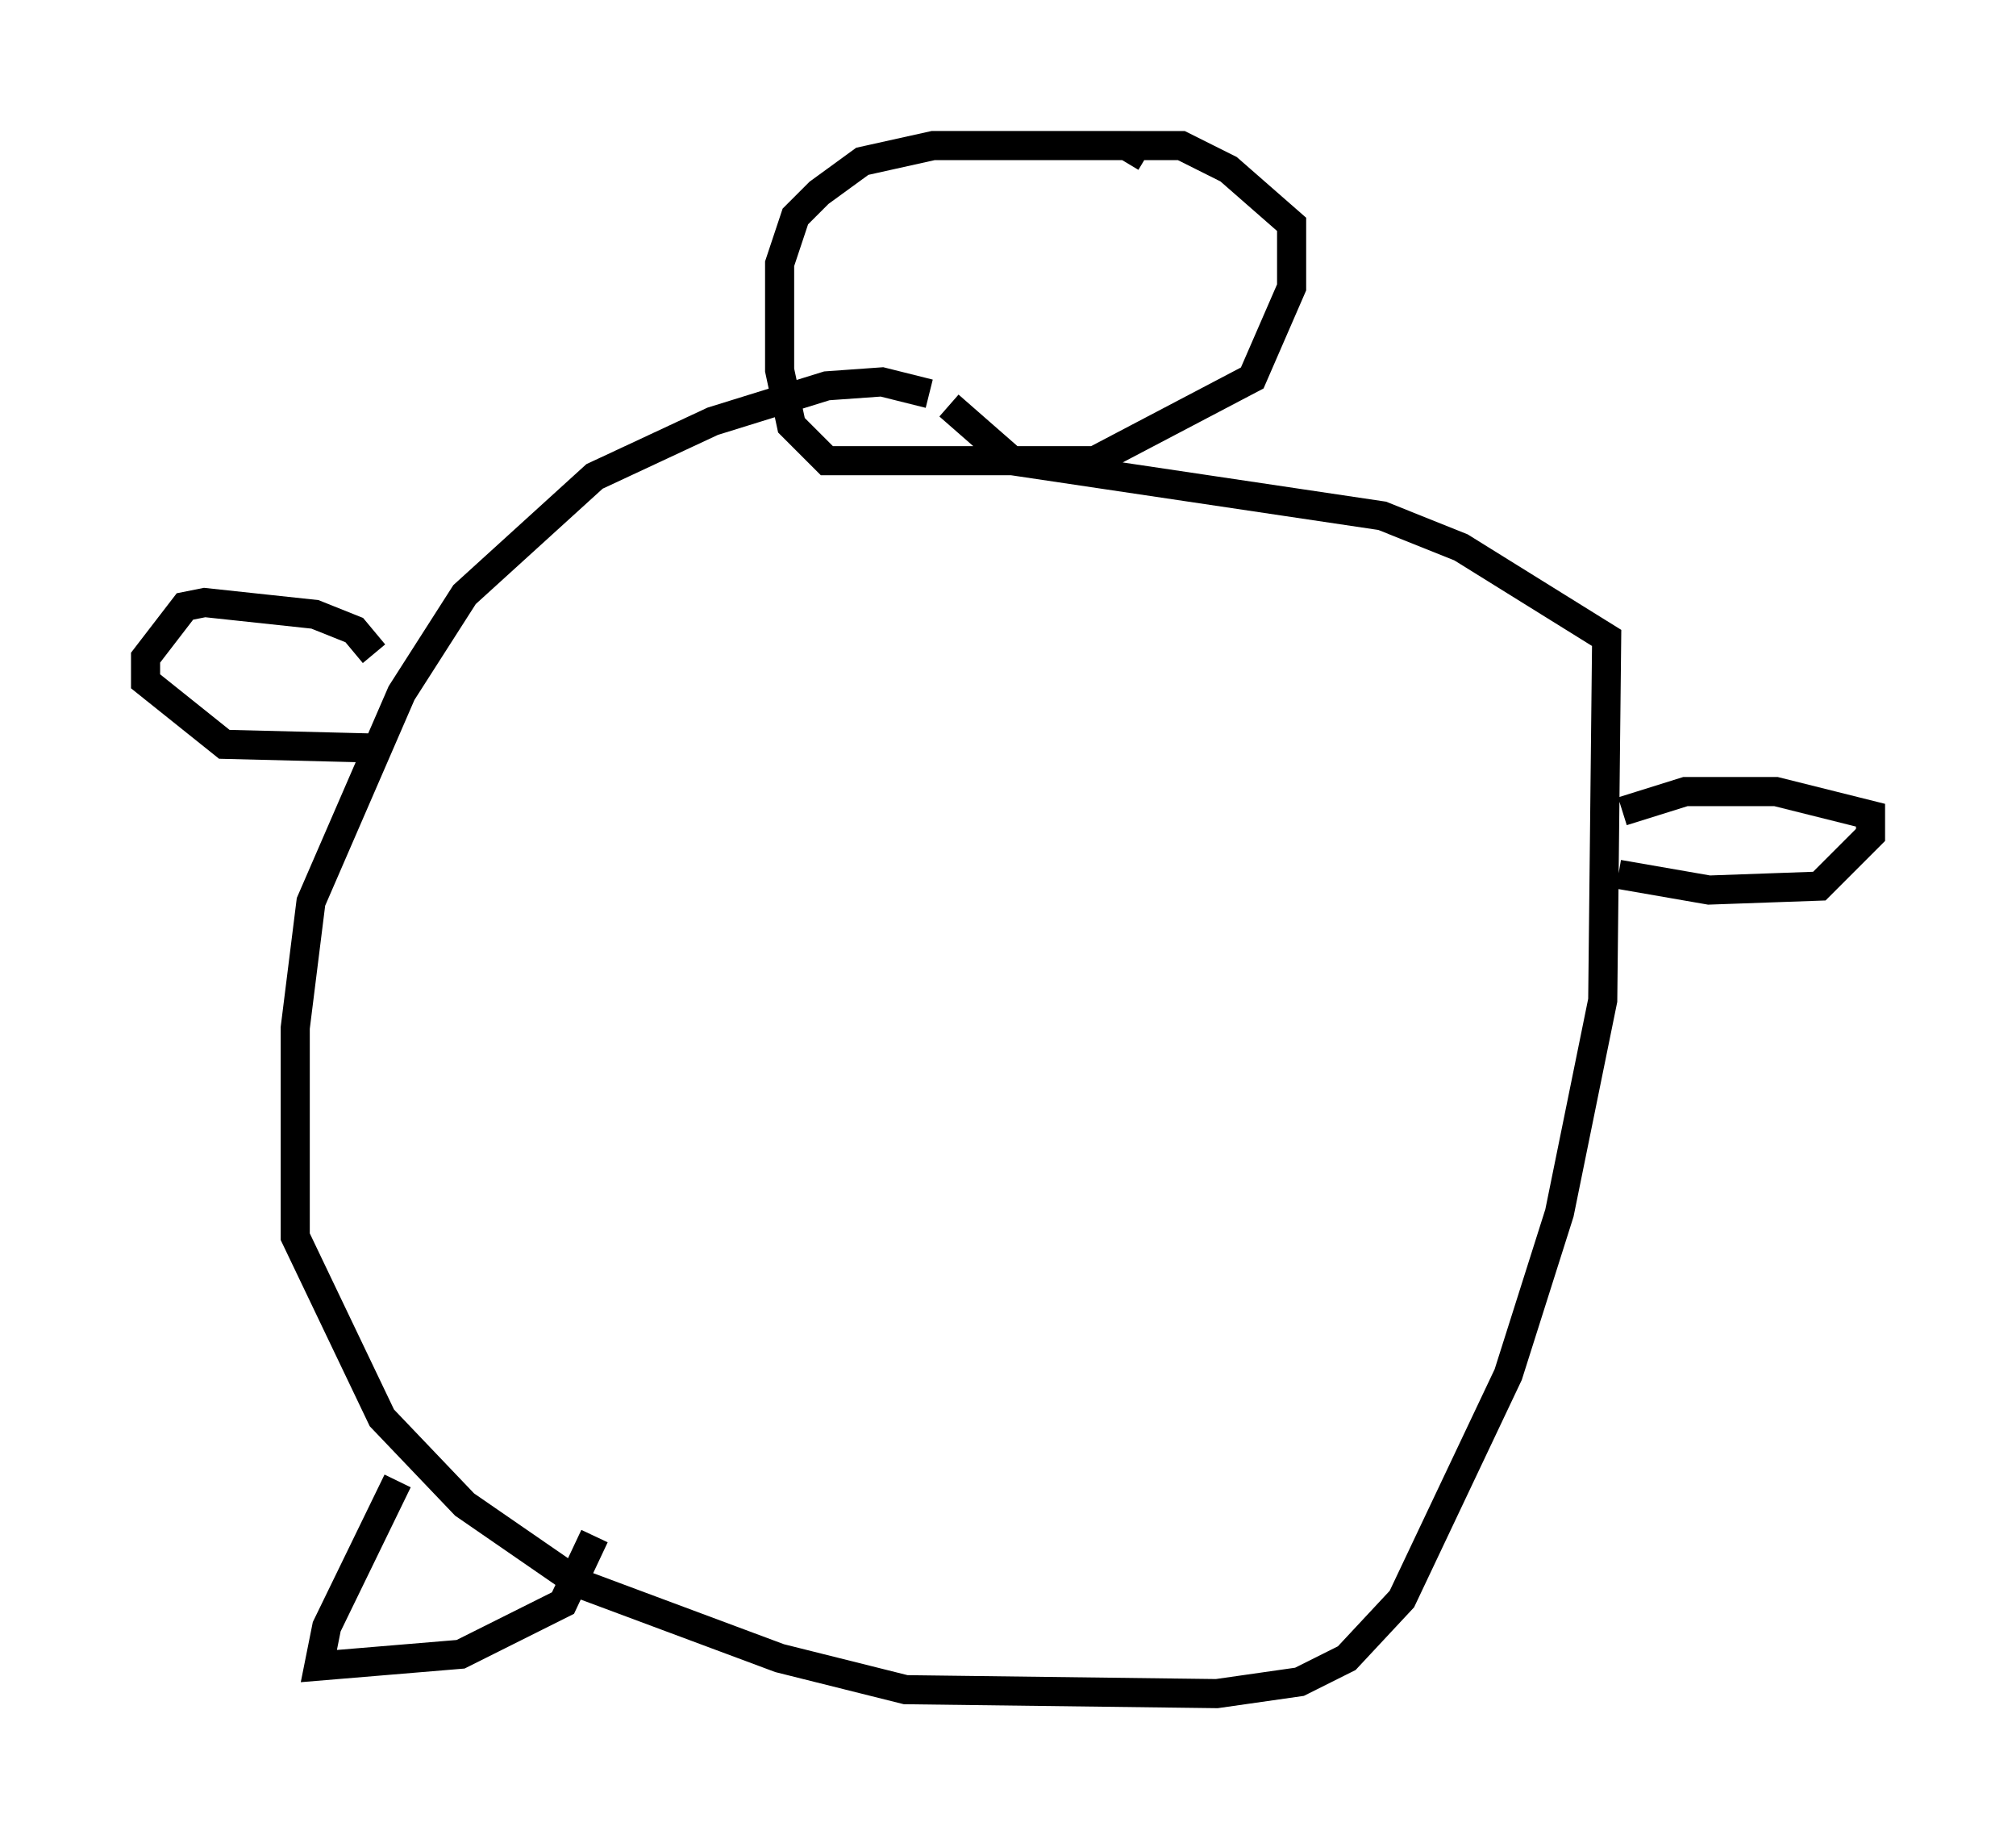 <?xml version="1.0" encoding="utf-8" ?>
<svg baseProfile="full" height="63.179" version="1.1" width="69.269" xmlns="http://www.w3.org/2000/svg" xmlns:ev="http://www.w3.org/2001/xml-events" xmlns:xlink="http://www.w3.org/1999/xlink"><defs /><rect fill="white" height="63.179" width="69.269" x="0" y="0" /><path d="M31.928, 14.202 m0.0, -0.677 l-1.624, -0.406 -1.894, 0.135 l-3.924, 1.218 -4.059, 1.894 l-4.465, 4.059 -2.165, 3.383 l-3.112, 7.172 -0.541, 4.33 l0.0, 7.172 2.977, 6.225 l2.842, 2.977 3.924, 2.706 l6.901, 2.571 4.33, 1.083 l10.69, 0.135 2.842, -0.406 l1.624, -0.812 1.894, -2.03 l3.654, -7.713 1.759, -5.548 l1.488, -7.307 0.135, -12.449 l-5.007, -3.112 -2.706, -1.083 l-12.72, -1.894 -2.165, -1.894 m6.766, -8.525 l-0.677, -0.406 -6.631, 0.0 l-2.436, 0.541 -1.488, 1.083 l-0.812, 0.812 -0.541, 1.624 l0.0, 3.654 0.406, 1.894 l1.218, 1.218 9.202, 0.0 l5.413, -2.842 1.353, -3.112 l0.0, -2.165 -2.165, -1.894 l-1.624, -0.812 -2.03, 0.0 m-25.71, 17.456 l-0.677, -0.812 -1.353, -0.541 l-3.789, -0.406 -0.677, 0.135 l-1.353, 1.759 0.0, 0.812 l2.706, 2.165 5.413, 0.135 m42.625, 2.165 l2.165, -0.677 3.112, 0.0 l3.248, 0.812 0.0, 0.677 l-1.759, 1.759 -3.789, 0.135 l-3.112, -0.541 m-41.948, 20.839 l-2.436, 5.007 -0.271, 1.353 l4.871, -0.406 3.518, -1.759 l1.083, -2.3 " fill="none" stroke="black" stroke-width="1" /></svg>
